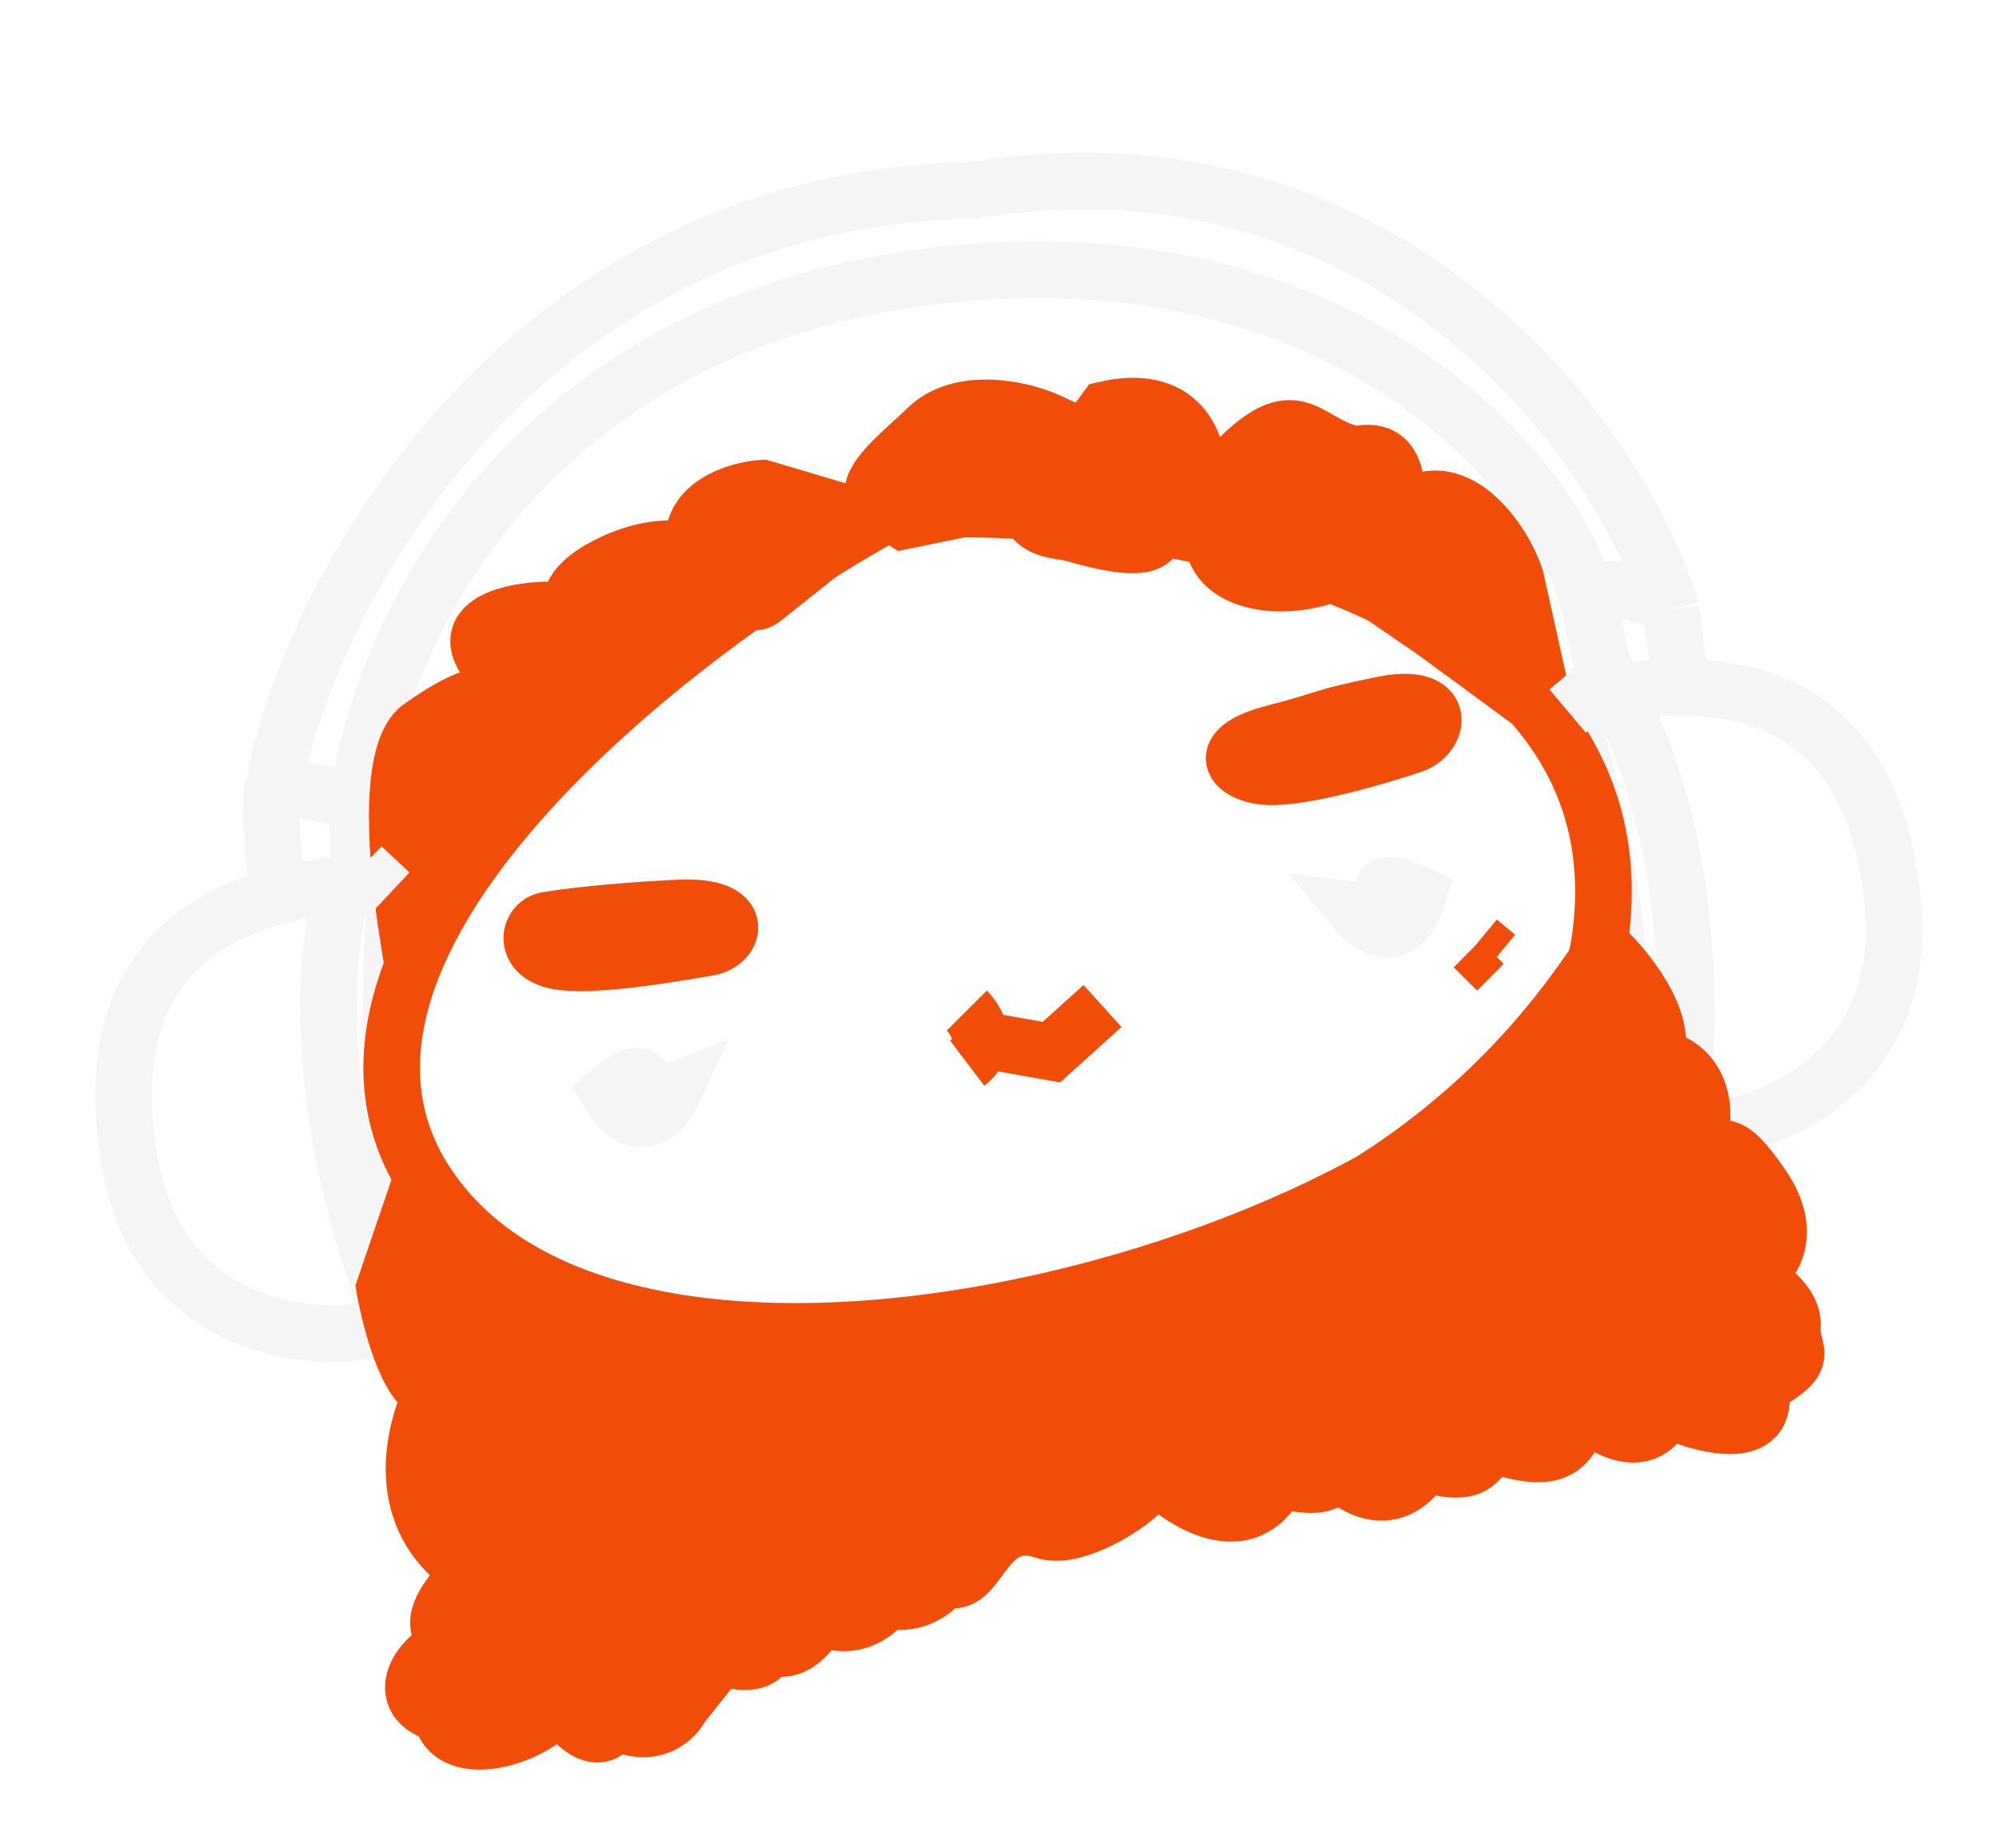 <svg width="106" height="98" viewBox="0 0 106 98" fill="none" xmlns="http://www.w3.org/2000/svg">
<g filter="url(#filter0_d_50_872)">
<path d="M67.249 37.185C65.397 37.095 64.193 35.719 67.611 34.855C70.824 34.016 69.719 34.11 73.275 33.369C76.832 32.629 76.382 35 74.895 35.501C73.118 36.1 69.102 37.274 67.249 37.185Z" fill="#F14D08" stroke="#F14D08" stroke-width="3"/>
<path d="M29.507 46.951C27.671 46.575 28.009 44.907 29.049 44.785C29.851 44.643 32.365 44.315 36.008 44.141C39.65 43.967 39 45.998 37.576 46.238C35.727 46.55 31.344 47.328 29.507 46.951Z" fill="#F14D08" stroke="#F14D08" stroke-width="3"/>
<path d="M77.788 46.582L79.03 47.814M78.732 45.529L79.702 46.332" stroke="#F14D08" stroke-width="2"/>
<path d="M75.211 43.417C74.358 46.306 72.619 45.17 71.857 44.241L73.419 44.422L73.32 43.664C73.128 43.175 73.237 42.44 75.211 43.417Z" fill="#F5F5F5" stroke="#F5F5F5" stroke-width="3"/>
<path d="M32.27 53.929C33.837 56.502 35.225 54.957 35.723 53.864L34.26 54.441L34.161 53.682C34.221 53.16 33.927 52.478 32.27 53.929Z" fill="#F5F5F5" stroke="#F5F5F5" stroke-width="3"/>
<path d="M14.853 43.42C14.47 42.044 14.197 37.846 14.532 37.651M14.532 37.651C16.302 27.805 27.418 6.586 51.49 6.101C73.36 2.482 85.916 19.249 88.598 28.325M14.532 37.651C16.627 38.09 17.32 37.875 18.953 38.87M88.598 28.325C87.874 27.469 83.968 26.685 84.193 27.726M88.598 28.325L89.12 32.317M84.193 27.726C84.888 30.941 84.906 31.097 85.275 31.841L85.959 32.963M84.193 27.726C82.167 20.545 70.415 7.714 48.633 10.752C26.851 13.789 19.77 30.763 18.953 38.87M18.953 38.87L19.018 42.178" stroke="#F5F5F5" stroke-width="3"/>
<path d="M20.108 65.992C20.814 66.984 22.611 68.593 24.145 67.091C22.395 61.974 19.939 59.738 20.979 42.867" stroke="#F5F5F5" stroke-width="3"/>
<path d="M88.548 54.147C88.013 55.252 86.468 57.164 84.559 55.971C85.34 50.621 87.574 49.348 83.039 32.965" stroke="#F5F5F5" stroke-width="3"/>
<path d="M100.364 43.863C99.107 30.936 89.277 32.273 85.665 32.693C90.043 40.596 89.698 51.424 88.978 55.851C91.062 56.512 101.39 54.419 100.364 43.863Z" stroke="#F5F5F5" stroke-width="3"/>
<path d="M6.847 57.425C4.739 44.609 14.583 43.374 18.181 42.851C15.981 51.614 19.098 61.99 20.931 66.083C19.088 67.257 8.568 67.89 6.847 57.425Z" stroke="#F5F5F5" stroke-width="3"/>
<path d="M23.502 59.937C13.161 47.443 34.603 30.053 47.219 23.151C59.972 21.998 87.741 26.854 84.811 46.008C82.564 60.702 36.429 75.555 23.502 59.937Z" stroke="#F14D08" stroke-width="3"/>
<path d="M51.987 51.117L55.753 51.787L58.462 49.341" stroke="#F14D08" stroke-width="3"/>
<path d="M51.267 49.584C51.797 50.116 52.542 51.419 51.286 52.37" stroke="#F14D08" stroke-width="3"/>
<path d="M22.309 34.545C20.328 35.945 21.213 42.894 21.593 45.328L23.062 43.116L24.863 41.285L28.157 37.221L29.574 35.22L26.935 33.241C25.892 32.359 24.29 33.146 22.309 34.545Z" fill="#F14D08"/>
<path d="M30.577 34.624L25.674 30.866C24.145 28.445 28.973 28.133 30.43 28.43C30.123 28.027 30.109 26.944 32.503 25.828C34.896 24.712 36.666 25.109 37.251 25.448L36.934 29.065L32.77 32.147L30.577 34.624Z" fill="#F14D08"/>
<path d="M39.426 26.367C39.41 24.669 37.743 23.996 36.911 23.872C37.475 22.419 39.494 21.94 40.433 21.882L45.829 23.481L40.394 27.799C40.078 28.029 39.441 28.065 39.426 26.367Z" fill="#F14D08"/>
<path d="M47.912 23.626L46.552 22.774C45.551 21.742 47.481 20.328 49.186 18.694C50.894 17.057 53.998 17.59 55.706 18.38L53.437 22.486L47.912 23.626Z" fill="#F14D08"/>
<path d="M54.609 23.178L58.635 17.709C62.484 16.826 63.472 19.435 63.485 20.85L61.621 23.404L61.251 24.339C60.894 25.572 57.362 24.382 56.694 24.237C56.187 24.127 54.959 24.122 54.609 23.178Z" fill="#F14D08"/>
<path d="M74.102 23.356C72.139 27.61 65.022 27.965 64.361 24.902C63.855 22.563 64.598 21.252 65.342 20.645C68.868 16.985 69.134 19.554 71.888 20.105C74.231 19.567 74.073 21.866 74.102 23.356C77.022 20.607 79.822 24.799 80.383 26.719L81.96 33.821L76.119 29.532L72.51 27.051L74.102 23.356Z" fill="#F14D08"/>
<path d="M20.389 64.287L22.136 59.161C31.793 68.289 39.069 69.584 58.288 64.704C77.151 59.914 83.434 48.401 85.117 46.321C86.266 47.41 88.412 50.074 87.8 52.014C90.462 52.595 90.442 55.155 90.099 56.362C91.486 57.698 91.194 55.613 93.437 58.88C95.231 61.493 93.856 63.194 92.945 63.719C93.686 64.1 95.143 65.152 95.042 66.31C94.915 67.757 96.267 67.919 93.324 69.539C93.985 72.601 90.252 71.583 88.303 70.691C88.009 71.703 86.722 73.133 83.924 70.749C83.267 72.791 82.576 73.658 79.516 72.706C78.051 73.041 78.81 74.522 75.541 73.617C73.832 76.278 71.631 74.829 70.744 73.772C70.857 74.297 70.43 75.167 67.815 74.444C66.094 77.863 62.654 75.627 61.149 74.082C61.344 74.982 57.254 77.794 55.393 77.168C52.031 76.039 51.944 80.572 50.093 79.652C49.669 80.287 48.646 81.163 47.025 80.865C45.623 82.51 44.07 82.094 43.468 81.68C43.126 82.468 42.1 83.885 40.734 83.253C40.465 84.449 38.948 84.135 38.223 83.828L36.15 86.43C35.792 87.143 34.579 88.303 32.594 87.246C31.733 88.956 30.163 87.173 29.485 86.069C29.777 87.419 24.018 89.939 23.356 86.877C20.947 86.295 21.858 84.01 23.939 83.139C23.064 82.474 22.662 81.725 24.951 79.31C20.616 76.523 21.994 71.718 22.909 69.853C21.62 69.582 20.692 66.029 20.389 64.287Z" fill="#F14D08"/>
<path d="M65.996 20.274C65.802 20.337 65.572 20.457 65.342 20.645M74.102 23.356C72.139 27.61 65.022 27.965 64.361 24.902C63.855 22.563 64.598 21.252 65.342 20.645M74.102 23.356C74.073 21.866 74.231 19.567 71.888 20.105C69.134 19.554 68.868 16.985 65.342 20.645M74.102 23.356C77.022 20.607 79.822 24.799 80.383 26.719L81.96 33.821L76.119 29.532L72.51 27.051L74.102 23.356ZM50.226 79.422C49.921 80.043 48.854 81.202 47.025 80.865C45.623 82.51 44.07 82.094 43.468 81.68C43.126 82.468 42.1 83.885 40.734 83.253C40.465 84.449 38.948 84.135 38.223 83.828L36.15 86.43C35.792 87.143 34.579 88.303 32.594 87.246C31.733 88.956 30.163 87.173 29.485 86.069C29.777 87.419 24.018 89.939 23.356 86.877C20.947 86.295 21.858 84.01 23.939 83.139C23.064 82.474 22.662 81.725 24.951 79.31C20.616 76.523 21.994 71.718 22.909 69.853C21.62 69.582 20.692 66.029 20.389 64.287L22.136 59.161C31.793 68.289 39.069 69.584 58.288 64.704C77.15 59.914 83.434 48.401 85.117 46.321C86.266 47.41 88.412 50.074 87.8 52.014C90.462 52.595 90.442 55.155 90.099 56.362C91.486 57.698 91.194 55.613 93.437 58.88C95.231 61.493 93.856 63.194 92.945 63.719C93.686 64.1 95.143 65.152 95.042 66.31C94.915 67.757 96.267 67.919 93.324 69.539C93.985 72.601 90.252 71.583 88.303 70.691C88.009 71.703 86.722 73.133 83.924 70.749C83.267 72.791 82.576 73.658 79.516 72.706C78.051 73.041 78.81 74.522 75.541 73.617C73.832 76.278 71.631 74.829 70.744 73.772C70.857 74.297 70.43 75.167 67.815 74.444C66.094 77.863 62.654 75.627 61.149 74.082C61.344 74.982 57.254 77.794 55.393 77.168C52.031 76.039 51.944 80.572 50.093 79.652M21.593 45.328C21.213 42.894 20.328 35.945 22.309 34.545C24.29 33.146 25.892 32.359 26.935 33.241L29.574 35.22L28.157 37.221L24.863 41.285L23.062 43.116L21.593 45.328ZM25.674 30.866L30.577 34.624L32.77 32.147L36.934 29.065L37.251 25.448C36.666 25.109 34.896 24.712 32.503 25.828C30.109 26.944 30.123 28.027 30.43 28.43C28.973 28.133 24.145 28.445 25.674 30.866ZM36.911 23.872C37.743 23.996 39.41 24.669 39.426 26.367C39.441 28.065 40.078 28.029 40.394 27.799L45.829 23.481L40.433 21.882C39.494 21.94 37.475 22.419 36.911 23.872ZM46.552 22.774L47.912 23.626L53.437 22.486L55.706 18.38C53.998 17.59 50.894 17.057 49.186 18.694C47.481 20.328 45.551 21.742 46.552 22.774ZM58.635 17.709L54.609 23.178C54.959 24.122 56.187 24.127 56.694 24.237C57.362 24.382 60.894 25.572 61.251 24.339L61.621 23.404L63.485 20.85C63.472 19.435 62.484 16.826 58.635 17.709Z" stroke="#F14D08" stroke-width="3"/>
<path d="M19.206 41.966L20.686 43.355" stroke="#F5F5F5" stroke-width="3"/>
<path d="M84.958 32.164L83.126 33.703" stroke="#F5F5F5" stroke-width="3"/>
</g>
<defs>
<filter id="filter0_d_50_872" x="1.059" y="4.097" width="104.878" height="93.737" filterUnits="userSpaceOnUse" color-interpolation-filters="sRGB">
<feFlood flood-opacity="0" result="BackgroundImageFix"/>
<feColorMatrix in="SourceAlpha" type="matrix" values="0 0 0 0 0 0 0 0 0 0 0 0 0 0 0 0 0 0 127 0" result="hardAlpha"/>
<feOffset dy="4"/>
<feGaussianBlur stdDeviation="2"/>
<feComposite in2="hardAlpha" operator="out"/>
<feColorMatrix type="matrix" values="0 0 0 0 0 0 0 0 0 0 0 0 0 0 0 0 0 0 0.12 0"/>
<feBlend mode="normal" in2="BackgroundImageFix" result="effect1_dropShadow_50_872"/>
<feBlend mode="normal" in="SourceGraphic" in2="effect1_dropShadow_50_872" result="shape"/>
</filter>
</defs>
</svg>
